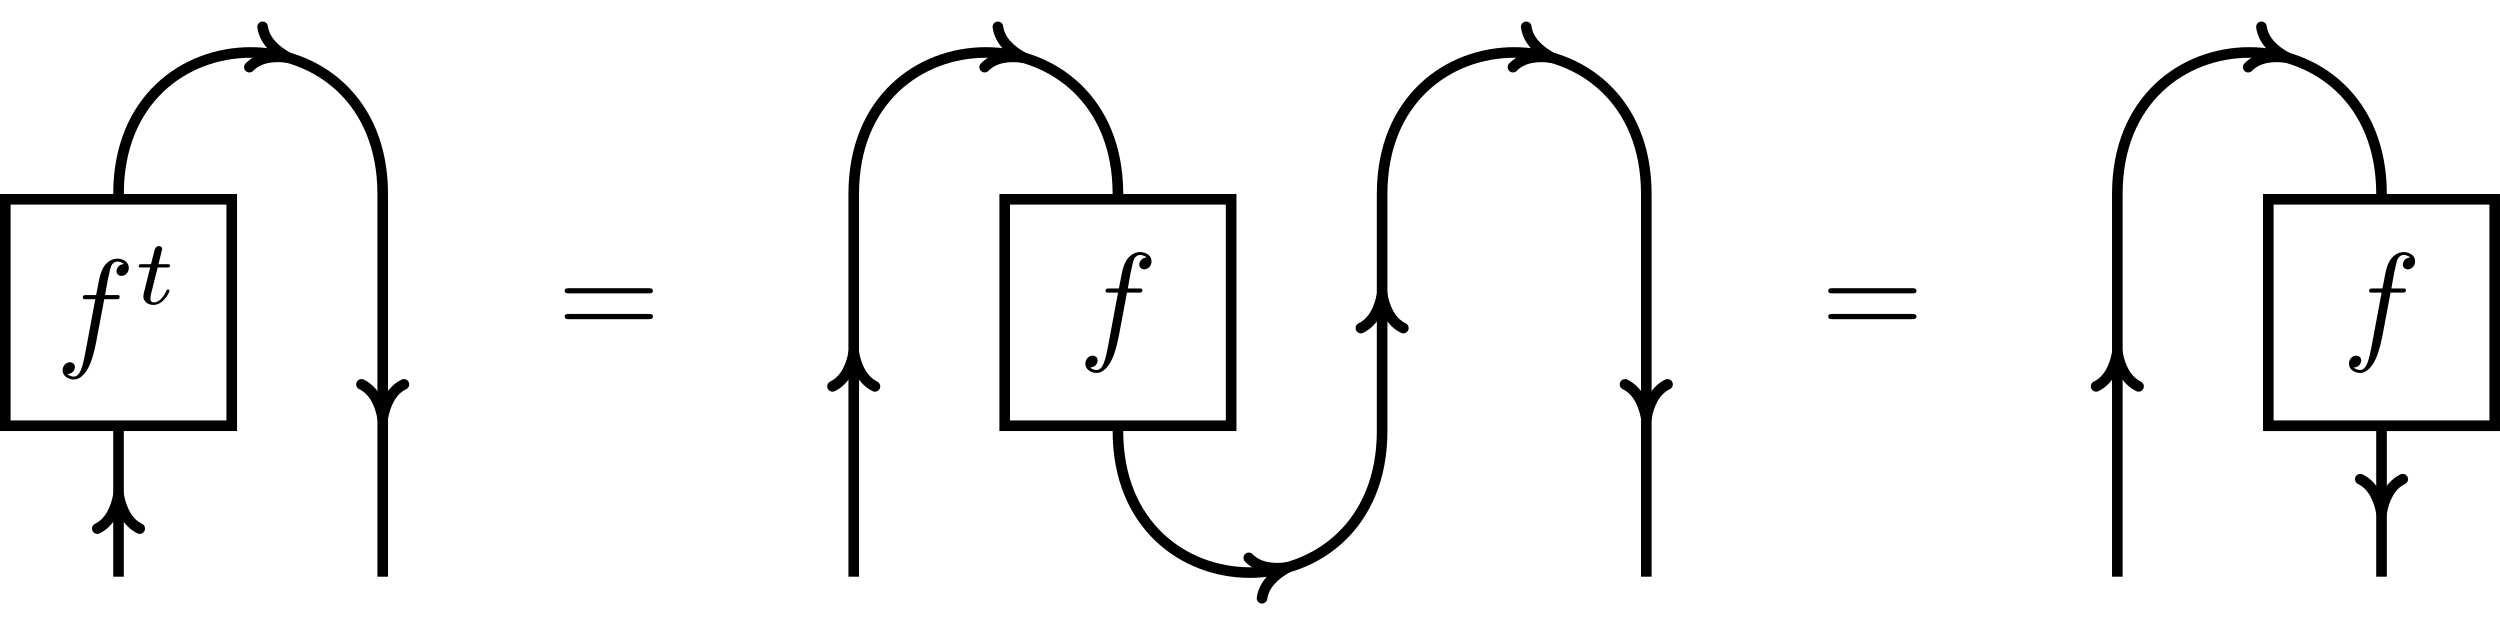 <?xml version="1.0" encoding="UTF-8"?>
<svg xmlns="http://www.w3.org/2000/svg" xmlns:xlink="http://www.w3.org/1999/xlink" width="225.334pt" height="56.338pt" viewBox="0 0 187.778 46.948" version="1.1">
<defs>
<g>
<symbol overflow="visible" id="glyph0-0">
<path style="stroke:none;" d=""/>
</symbol>
<symbol overflow="visible" id="glyph0-1">
<path style="stroke:none;" d="M 3.656 -3.984 L 4.516 -3.984 C 4.719 -3.984 4.812 -3.984 4.812 -4.188 C 4.812 -4.297 4.719 -4.297 4.547 -4.297 L 3.719 -4.297 L 3.922 -5.438 C 3.969 -5.641 4.109 -6.344 4.172 -6.469 C 4.25 -6.656 4.422 -6.812 4.641 -6.812 C 4.672 -6.812 4.938 -6.812 5.125 -6.625 C 4.688 -6.594 4.578 -6.234 4.578 -6.094 C 4.578 -5.859 4.766 -5.734 4.953 -5.734 C 5.219 -5.734 5.5 -5.969 5.5 -6.344 C 5.5 -6.797 5.047 -7.031 4.641 -7.031 C 4.297 -7.031 3.672 -6.844 3.375 -5.859 C 3.312 -5.656 3.281 -5.547 3.047 -4.297 L 2.359 -4.297 C 2.156 -4.297 2.047 -4.297 2.047 -4.109 C 2.047 -3.984 2.141 -3.984 2.328 -3.984 L 2.984 -3.984 L 2.25 -0.047 C 2.062 0.922 1.891 1.828 1.375 1.828 C 1.328 1.828 1.094 1.828 0.891 1.641 C 1.359 1.609 1.453 1.25 1.453 1.109 C 1.453 0.875 1.266 0.75 1.078 0.75 C 0.812 0.75 0.531 0.984 0.531 1.359 C 0.531 1.797 0.969 2.047 1.375 2.047 C 1.922 2.047 2.328 1.453 2.5 1.078 C 2.828 0.453 3.047 -0.75 3.062 -0.828 Z M 3.656 -3.984 "/>
</symbol>
<symbol overflow="visible" id="glyph1-0">
<path style="stroke:none;" d=""/>
</symbol>
<symbol overflow="visible" id="glyph1-1">
<path style="stroke:none;" d="M 1.719 -2.75 L 2.422 -2.75 C 2.562 -2.75 2.641 -2.75 2.641 -2.906 C 2.641 -3 2.562 -3 2.438 -3 L 1.781 -3 L 2.031 -4.031 C 2.047 -4.062 2.062 -4.109 2.062 -4.125 C 2.062 -4.266 1.953 -4.359 1.812 -4.359 C 1.641 -4.359 1.547 -4.234 1.484 -4.062 C 1.438 -3.875 1.531 -4.219 1.219 -3 L 0.516 -3 C 0.391 -3 0.297 -3 0.297 -2.844 C 0.297 -2.75 0.375 -2.75 0.5 -2.75 L 1.156 -2.75 L 0.75 -1.109 C 0.703 -0.938 0.641 -0.688 0.641 -0.594 C 0.641 -0.188 1 0.062 1.391 0.062 C 2.172 0.062 2.609 -0.906 2.609 -1 C 2.609 -1.094 2.516 -1.094 2.5 -1.094 C 2.406 -1.094 2.406 -1.078 2.344 -0.953 C 2.156 -0.516 1.797 -0.125 1.422 -0.125 C 1.266 -0.125 1.172 -0.219 1.172 -0.469 C 1.172 -0.531 1.203 -0.688 1.219 -0.75 Z M 1.719 -2.75 "/>
</symbol>
<symbol overflow="visible" id="glyph2-0">
<path style="stroke:none;" d=""/>
</symbol>
<symbol overflow="visible" id="glyph2-1">
<path style="stroke:none;" d="M 6.844 -3.266 C 7 -3.266 7.188 -3.266 7.188 -3.453 C 7.188 -3.656 7 -3.656 6.859 -3.656 L 0.891 -3.656 C 0.75 -3.656 0.562 -3.656 0.562 -3.453 C 0.562 -3.266 0.75 -3.266 0.891 -3.266 Z M 6.859 -1.328 C 7 -1.328 7.188 -1.328 7.188 -1.531 C 7.188 -1.719 7 -1.719 6.844 -1.719 L 0.891 -1.719 C 0.75 -1.719 0.562 -1.719 0.562 -1.531 C 0.562 -1.328 0.75 -1.328 0.891 -1.328 Z M 6.859 -1.328 "/>
</symbol>
</g>
<clipPath id="clip1">
  <path d="M 72 21 L 116 21 L 116 46.949 L 72 46.949 Z M 72 21 "/>
</clipPath>
<clipPath id="clip2">
  <path d="M 169 14 L 187.777 14 L 187.777 33 L 169 33 Z M 169 14 "/>
</clipPath>
<clipPath id="clip3">
  <path d="M 147 0 L 187.777 0 L 187.777 26 L 147 26 Z M 147 0 "/>
</clipPath>
</defs>
<g id="surface1">
<path style="fill:none;stroke-width:0.797;stroke-linecap:butt;stroke-linejoin:miter;stroke:rgb(0%,0%,0%);stroke-opacity:1;stroke-miterlimit:10;" d="M -18.426 -8.503 L -1.418 -8.503 L -1.418 8.505 L -18.426 8.505 Z M -18.426 -8.503 " transform="matrix(1,0,0,-1,18.824,23.474)"/>
<g style="fill:rgb(0%,0%,0%);fill-opacity:1;">
  <use xlink:href="#glyph0-1" x="4.174" y="26.458"/>
</g>
<g style="fill:rgb(0%,0%,0%);fill-opacity:1;">
  <use xlink:href="#glyph1-1" x="10.124" y="22.842"/>
</g>
<path style="fill:none;stroke-width:0.797;stroke-linecap:butt;stroke-linejoin:miter;stroke:rgb(0%,0%,0%);stroke-opacity:1;stroke-miterlimit:10;" d="M -9.922 8.904 C -9.922 23.076 9.922 23.076 9.922 8.904 " transform="matrix(1,0,0,-1,18.824,23.474)"/>
<path style="fill:none;stroke-width:0.797;stroke-linecap:round;stroke-linejoin:round;stroke:rgb(0%,0%,0%);stroke-opacity:1;stroke-miterlimit:10;" d="M -2.552 1.594 C -2.085 0.637 -1.044 0.186 -0 -0.001 C -1.046 -0.185 -2.086 -0.637 -2.553 -1.593 " transform="matrix(0.95,0.312,0.312,-0.95,21.653,4.327)"/>
<path style="fill:none;stroke-width:0.797;stroke-linecap:butt;stroke-linejoin:miter;stroke:rgb(0%,0%,0%);stroke-opacity:1;stroke-miterlimit:10;" d="M -9.922 -19.842 L -9.922 -8.901 " transform="matrix(1,0,0,-1,18.824,23.474)"/>
<path style="fill:none;stroke-width:0.797;stroke-linecap:round;stroke-linejoin:round;stroke:rgb(0%,0%,0%);stroke-opacity:1;stroke-miterlimit:10;" d="M -2.552 1.594 C -2.083 0.637 -1.044 0.188 -0.001 0 C -1.044 -0.187 -2.083 -0.636 -2.552 -1.593 " transform="matrix(0,-1,-1,0,8.903,37.151)"/>
<path style="fill:none;stroke-width:0.797;stroke-linecap:butt;stroke-linejoin:miter;stroke:rgb(0%,0%,0%);stroke-opacity:1;stroke-miterlimit:10;" d="M 9.922 8.904 L 9.922 -19.842 " transform="matrix(1,0,0,-1,18.824,23.474)"/>
<path style="fill:none;stroke-width:0.797;stroke-linecap:round;stroke-linejoin:round;stroke:rgb(0%,0%,0%);stroke-opacity:1;stroke-miterlimit:10;" d="M -2.549 1.595 C -2.084 0.637 -1.045 0.184 0.002 0.001 C -1.045 -0.187 -2.084 -0.636 -2.549 -1.593 " transform="matrix(0,1,1,0,28.745,31.42)"/>
<g style="fill:rgb(0%,0%,0%);fill-opacity:1;">
  <use xlink:href="#glyph2-1" x="41.852" y="25.301"/>
</g>
<path style="fill:none;stroke-width:0.797;stroke-linecap:butt;stroke-linejoin:miter;stroke:rgb(0%,0%,0%);stroke-opacity:1;stroke-miterlimit:10;" d="M 56.641 -8.503 L 73.649 -8.503 L 73.649 8.505 L 56.641 8.505 Z M 56.641 -8.503 " transform="matrix(1,0,0,-1,18.824,23.474)"/>
<g style="fill:rgb(0%,0%,0%);fill-opacity:1;">
  <use xlink:href="#glyph0-1" x="80.993" y="25.964"/>
</g>
<g clip-path="url(#clip1)" clip-rule="nonzero">
<path style="fill:none;stroke-width:0.797;stroke-linecap:butt;stroke-linejoin:miter;stroke:rgb(0%,0%,0%);stroke-opacity:1;stroke-miterlimit:10;" d="M 65.145 -8.901 C 65.145 -23.077 84.989 -23.077 84.989 -8.901 " transform="matrix(1,0,0,-1,18.824,23.474)"/>
</g>
<path style="fill:none;stroke-width:0.797;stroke-linecap:round;stroke-linejoin:round;stroke:rgb(0%,0%,0%);stroke-opacity:1;stroke-miterlimit:10;" d="M -2.552 1.595 C -2.086 0.636 -1.045 0.187 -0 0 C -1.045 -0.187 -2.085 -0.639 -2.552 -1.596 " transform="matrix(0.95,-0.312,-0.312,-0.95,96.719,42.621)"/>
<path style="fill:none;stroke-width:0.797;stroke-linecap:butt;stroke-linejoin:miter;stroke:rgb(0%,0%,0%);stroke-opacity:1;stroke-miterlimit:10;" d="M 45.301 8.904 C 45.301 23.076 65.145 23.076 65.145 8.904 " transform="matrix(1,0,0,-1,18.824,23.474)"/>
<path style="fill:none;stroke-width:0.797;stroke-linecap:round;stroke-linejoin:round;stroke:rgb(0%,0%,0%);stroke-opacity:1;stroke-miterlimit:10;" d="M -2.549 1.595 C -2.086 0.637 -1.045 0.186 -0.001 -0.002 C -1.047 -0.185 -2.083 -0.636 -2.55 -1.592 " transform="matrix(0.95,0.312,0.312,-0.95,76.877,4.327)"/>
<path style="fill:none;stroke-width:0.797;stroke-linecap:butt;stroke-linejoin:miter;stroke:rgb(0%,0%,0%);stroke-opacity:1;stroke-miterlimit:10;" d="M 84.989 8.904 C 84.989 23.076 104.832 23.076 104.832 8.904 " transform="matrix(1,0,0,-1,18.824,23.474)"/>
<path style="fill:none;stroke-width:0.797;stroke-linecap:round;stroke-linejoin:round;stroke:rgb(0%,0%,0%);stroke-opacity:1;stroke-miterlimit:10;" d="M -2.551 1.595 C -2.084 0.638 -1.047 0.185 0.001 -0.001 C -1.045 -0.184 -2.085 -0.637 -2.552 -1.592 " transform="matrix(0.95,0.312,0.312,-0.95,116.562,4.327)"/>
<path style="fill:none;stroke-width:0.797;stroke-linecap:butt;stroke-linejoin:miter;stroke:rgb(0%,0%,0%);stroke-opacity:1;stroke-miterlimit:10;" d="M 45.301 -19.842 L 45.301 8.904 " transform="matrix(1,0,0,-1,18.824,23.474)"/>
<path style="fill:none;stroke-width:0.797;stroke-linecap:round;stroke-linejoin:round;stroke:rgb(0%,0%,0%);stroke-opacity:1;stroke-miterlimit:10;" d="M -2.552 1.595 C -2.083 0.638 -1.048 0.185 -0.001 0.001 C -1.048 -0.186 -2.083 -0.639 -2.552 -1.592 " transform="matrix(0,-1,-1,0,64.126,26.468)"/>
<path style="fill:none;stroke-width:0.797;stroke-linecap:butt;stroke-linejoin:miter;stroke:rgb(0%,0%,0%);stroke-opacity:1;stroke-miterlimit:10;" d="M 84.989 -8.901 L 84.989 8.904 " transform="matrix(1,0,0,-1,18.824,23.474)"/>
<path style="fill:none;stroke-width:0.797;stroke-linecap:round;stroke-linejoin:round;stroke:rgb(0%,0%,0%);stroke-opacity:1;stroke-miterlimit:10;" d="M -2.549 1.593 C -2.084 0.636 -1.045 0.187 -0.002 -0.001 C -1.045 -0.184 -2.084 -0.637 -2.549 -1.594 " transform="matrix(0,-1,-1,0,103.812,22.092)"/>
<path style="fill:none;stroke-width:0.797;stroke-linecap:butt;stroke-linejoin:miter;stroke:rgb(0%,0%,0%);stroke-opacity:1;stroke-miterlimit:10;" d="M 104.832 8.904 L 104.832 -19.842 " transform="matrix(1,0,0,-1,18.824,23.474)"/>
<path style="fill:none;stroke-width:0.797;stroke-linecap:round;stroke-linejoin:round;stroke:rgb(0%,0%,0%);stroke-opacity:1;stroke-miterlimit:10;" d="M -2.549 1.596 C -2.084 0.638 -1.045 0.185 0.002 0.002 C -1.045 -0.186 -2.084 -0.639 -2.549 -1.596 " transform="matrix(0,1,1,0,123.654,31.42)"/>
<g style="fill:rgb(0%,0%,0%);fill-opacity:1;">
  <use xlink:href="#glyph2-1" x="136.76" y="25.301"/>
</g>
<g clip-path="url(#clip2)" clip-rule="nonzero">
<path style="fill:none;stroke-width:0.797;stroke-linecap:butt;stroke-linejoin:miter;stroke:rgb(0%,0%,0%);stroke-opacity:1;stroke-miterlimit:10;" d="M 151.551 -8.503 L 168.559 -8.503 L 168.559 8.505 L 151.551 8.505 Z M 151.551 -8.503 " transform="matrix(1,0,0,-1,18.824,23.474)"/>
</g>
<g style="fill:rgb(0%,0%,0%);fill-opacity:1;">
  <use xlink:href="#glyph0-1" x="175.901" y="25.964"/>
</g>
<g clip-path="url(#clip3)" clip-rule="nonzero">
<path style="fill:none;stroke-width:0.797;stroke-linecap:butt;stroke-linejoin:miter;stroke:rgb(0%,0%,0%);stroke-opacity:1;stroke-miterlimit:10;" d="M 140.211 8.904 C 140.211 23.076 160.055 23.076 160.055 8.904 " transform="matrix(1,0,0,-1,18.824,23.474)"/>
</g>
<path style="fill:none;stroke-width:0.797;stroke-linecap:round;stroke-linejoin:round;stroke:rgb(0%,0%,0%);stroke-opacity:1;stroke-miterlimit:10;" d="M -2.552 1.594 C -2.085 0.637 -1.044 0.186 -0 -0.001 C -1.046 -0.185 -2.086 -0.637 -2.553 -1.593 " transform="matrix(0.95,0.312,0.312,-0.95,171.786,4.327)"/>
<path style="fill:none;stroke-width:0.797;stroke-linecap:butt;stroke-linejoin:miter;stroke:rgb(0%,0%,0%);stroke-opacity:1;stroke-miterlimit:10;" d="M 160.055 -8.901 L 160.055 -19.842 " transform="matrix(1,0,0,-1,18.824,23.474)"/>
<path style="fill:none;stroke-width:0.797;stroke-linecap:round;stroke-linejoin:round;stroke:rgb(0%,0%,0%);stroke-opacity:1;stroke-miterlimit:10;" d="M -2.55 1.594 C -2.085 0.637 -1.046 0.184 0.001 0.001 C -1.046 -0.187 -2.085 -0.636 -2.55 -1.593 " transform="matrix(0,1,1,0,178.878,38.542)"/>
<path style="fill:none;stroke-width:0.797;stroke-linecap:butt;stroke-linejoin:miter;stroke:rgb(0%,0%,0%);stroke-opacity:1;stroke-miterlimit:10;" d="M 140.211 -19.842 L 140.211 8.904 " transform="matrix(1,0,0,-1,18.824,23.474)"/>
<path style="fill:none;stroke-width:0.797;stroke-linecap:round;stroke-linejoin:round;stroke:rgb(0%,0%,0%);stroke-opacity:1;stroke-miterlimit:10;" d="M -2.552 1.594 C -2.083 0.637 -1.048 0.184 -0.001 0 C -1.048 -0.187 -2.083 -0.636 -2.552 -1.593 " transform="matrix(0,-1,-1,0,159.036,26.468)"/>
</g>
</svg>
